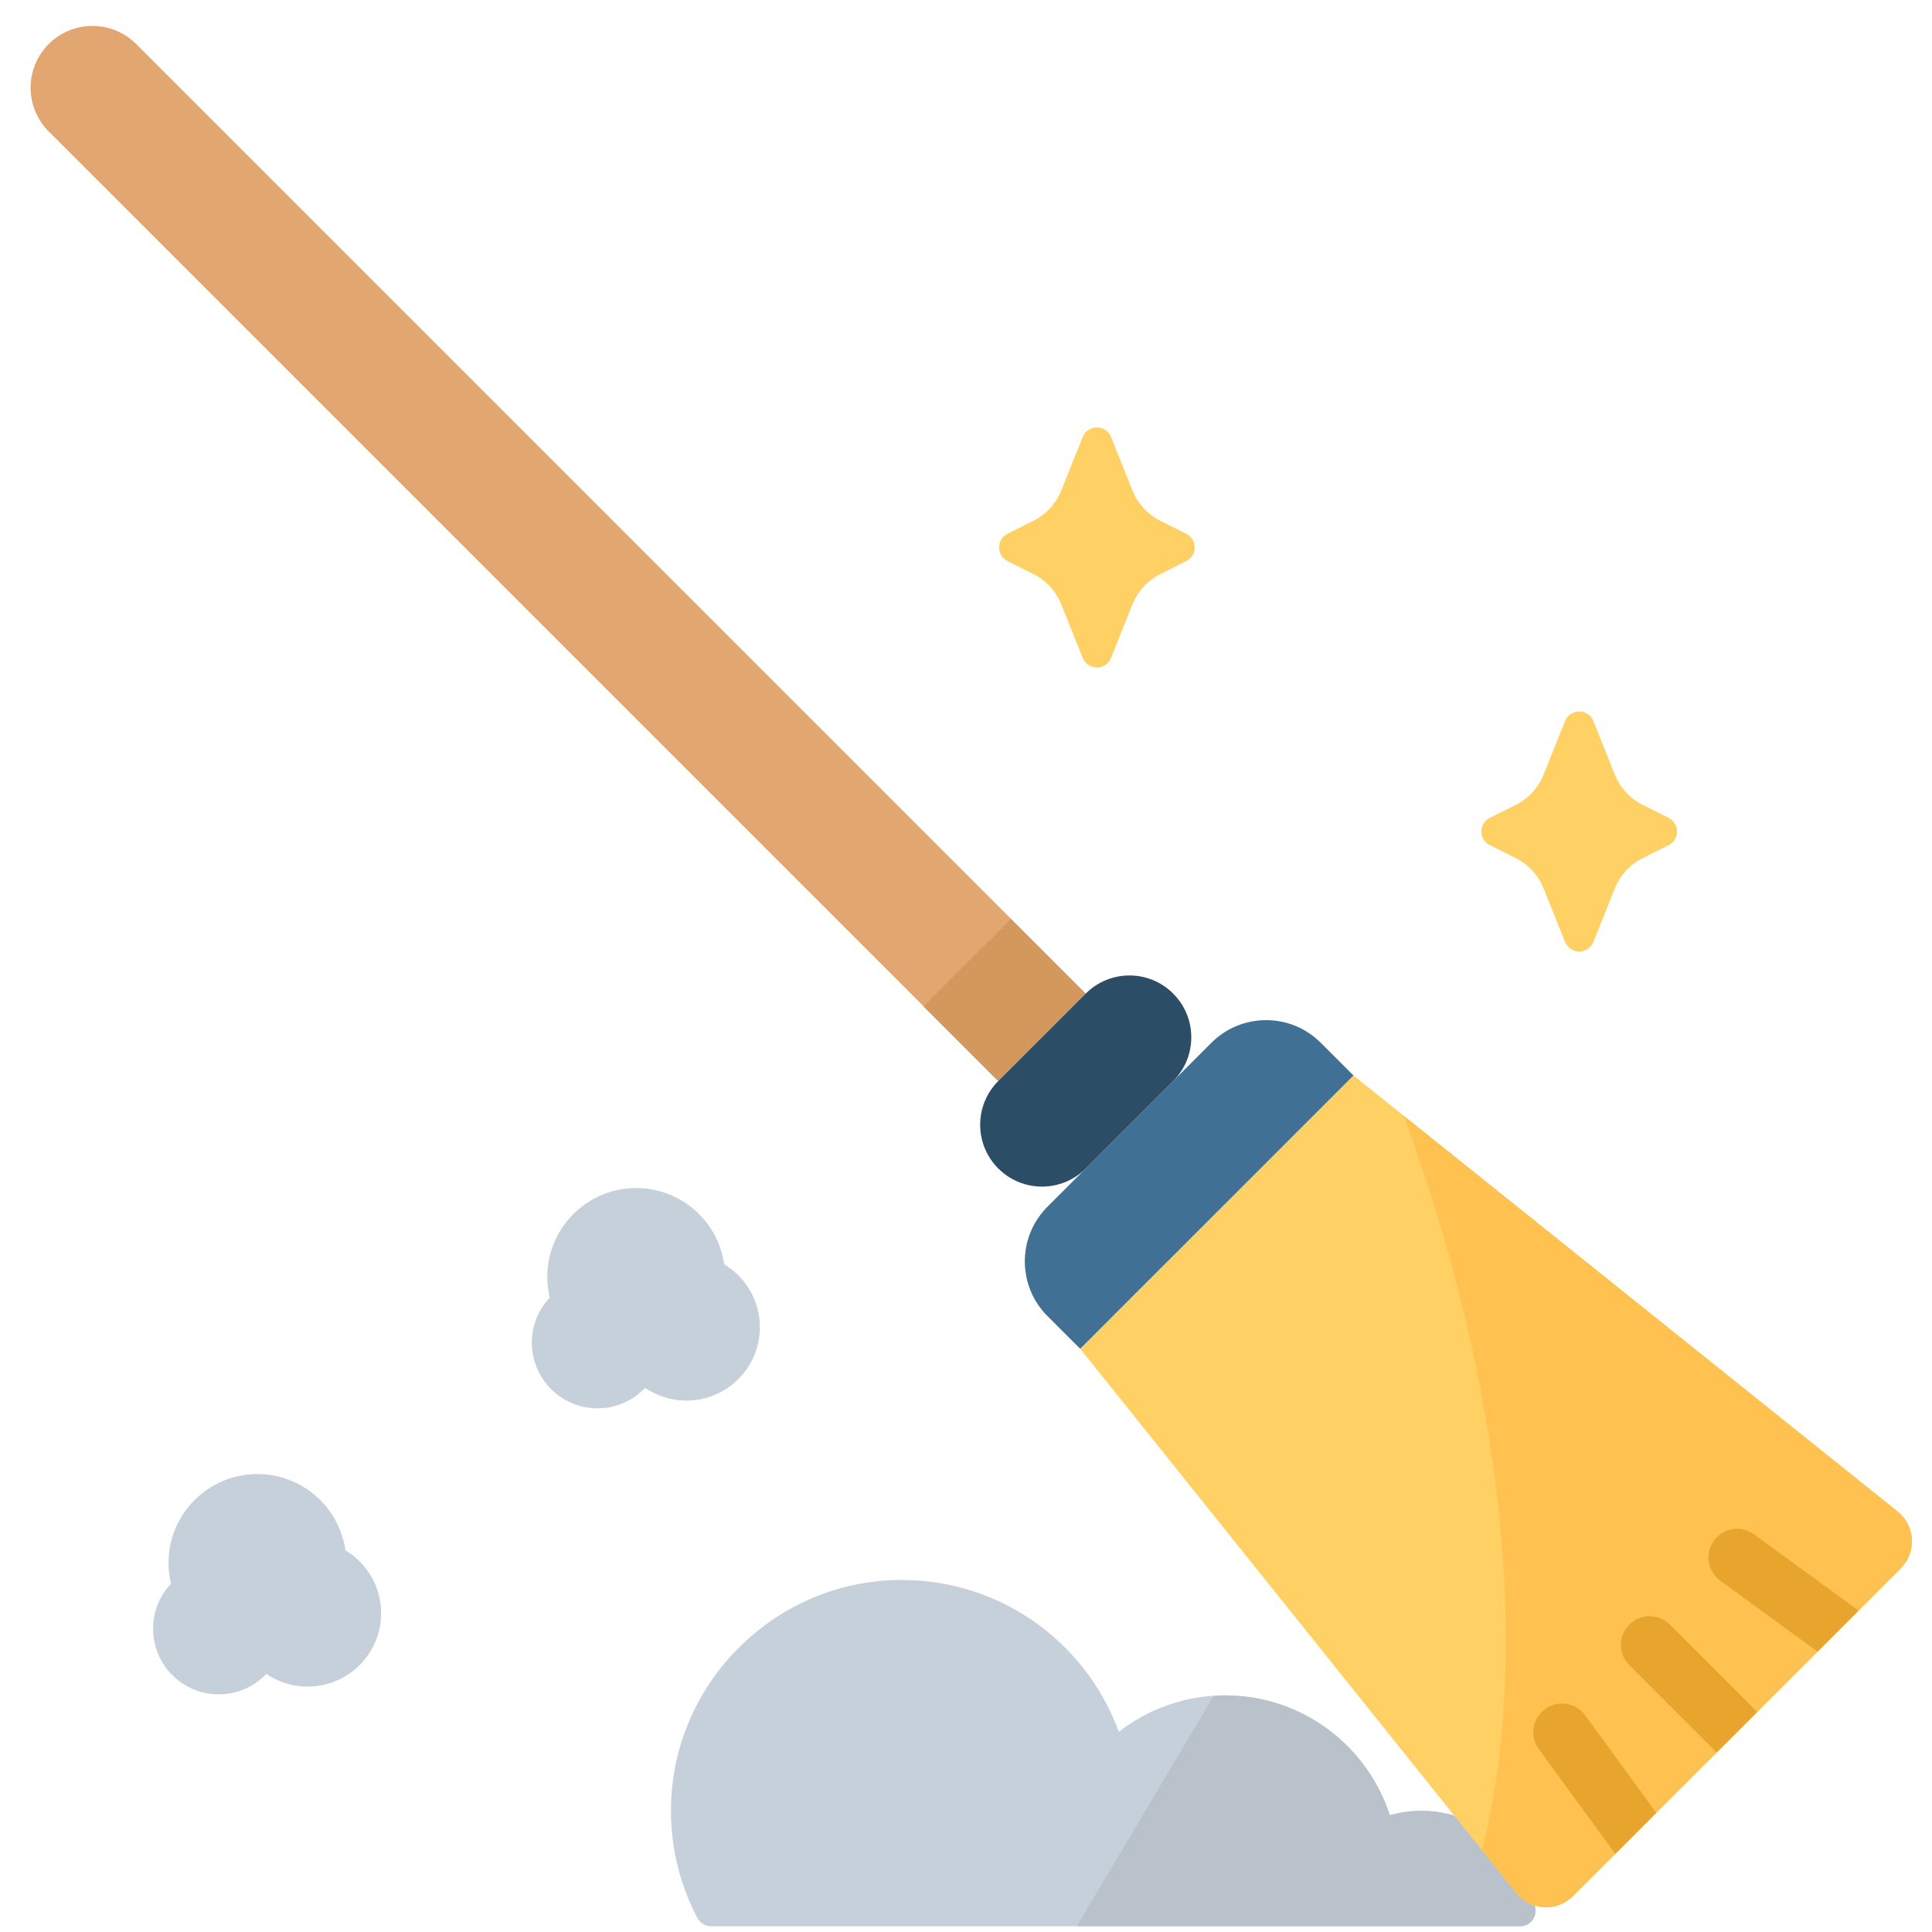 <svg width="61" height="61" viewBox="0 0 61 61" fill="none" xmlns="http://www.w3.org/2000/svg">
<g id="Frame" clip-path="url(#clip0_57_2402)">
<g id="Group">
<path id="Vector" d="M47.999 60.818C48.296 60.818 48.522 60.553 48.477 60.26C48.208 58.512 46.698 57.174 44.875 57.174C44.53 57.174 44.198 57.225 43.881 57.314C43.172 55.118 41.111 53.529 38.679 53.529C37.415 53.529 36.252 53.959 35.325 54.68C34.272 51.786 31.437 49.748 28.147 49.892C24.401 50.056 21.36 53.095 21.192 56.84C21.132 58.186 21.439 59.454 22.019 60.557C22.06 60.636 22.121 60.702 22.197 60.748C22.273 60.794 22.36 60.818 22.448 60.818H47.999Z" fill="#C6D0DA"/>
<path id="Vector_2" d="M47.999 60.818C48.296 60.818 48.522 60.553 48.477 60.26C48.208 58.512 46.698 57.174 44.875 57.174C44.53 57.174 44.198 57.225 43.881 57.314C43.172 55.118 41.111 53.529 38.679 53.529C38.558 53.529 38.438 53.537 38.319 53.544L33.999 60.818H47.999Z" fill="#B9C1CB"/>
<path id="Vector_3" d="M34.28 31.371L31.519 34.132L1.538 4.151C0.776 3.389 0.776 2.153 1.538 1.39C2.301 0.628 3.537 0.628 4.299 1.39L34.28 31.371Z" fill="#E2A770"/>
<path id="Vector_4" d="M29.156 31.775L31.917 29.015L34.273 31.371L31.513 34.132L29.156 31.775Z" fill="#D5985C"/>
<path id="Vector_5" d="M34.108 42.588L33.072 41.553C32.119 40.6 32.119 39.054 33.072 38.101L38.249 32.924C39.203 31.971 40.748 31.971 41.701 32.924L42.736 33.96L34.108 42.588Z" fill="#407093"/>
<path id="Vector_6" d="M31.519 36.893C30.757 36.131 30.757 34.895 31.519 34.132L34.28 31.371C35.043 30.608 36.279 30.608 37.041 31.371C37.804 32.134 37.804 33.37 37.041 34.132L34.28 36.893C33.518 37.656 32.282 37.656 31.519 36.893Z" fill="#2B4D66"/>
<path id="Vector_7" d="M47.871 59.766L34.108 42.588L42.737 33.96L59.915 47.723C60.476 48.172 60.522 49.01 60.014 49.519L49.667 59.865C49.158 60.374 48.321 60.328 47.871 59.766Z" fill="#FFD064"/>
<path id="Vector_8" d="M44.324 35.231C47.548 43.994 48.309 52.478 46.79 58.418L47.871 59.766C48.32 60.328 49.158 60.374 49.666 59.865L60.013 49.519C60.522 49.01 60.476 48.172 59.914 47.723L44.324 35.231Z" fill="#FFC250"/>
<path id="Vector_9" d="M22.864 39.917C22.67 38.557 21.501 37.511 20.087 37.511C18.537 37.511 17.28 38.767 17.28 40.317C17.28 40.543 17.307 40.761 17.357 40.971C17.008 41.343 16.792 41.842 16.792 42.392C16.792 43.538 17.721 44.466 18.866 44.466C19.458 44.466 19.99 44.217 20.368 43.82C20.753 44.083 21.207 44.223 21.673 44.222C22.953 44.222 23.991 43.184 23.991 41.904C23.991 41.059 23.539 40.323 22.864 39.917ZM10.906 48.948C10.711 47.587 9.542 46.541 8.128 46.541C6.578 46.541 5.321 47.797 5.321 49.347C5.321 49.573 5.349 49.791 5.399 50.001C5.049 50.373 4.833 50.872 4.833 51.422C4.833 52.568 5.762 53.496 6.907 53.496C7.499 53.496 8.032 53.248 8.409 52.85C8.794 53.113 9.249 53.253 9.714 53.252C10.995 53.252 12.033 52.214 12.033 50.934C12.033 50.09 11.58 49.353 10.906 48.948Z" fill="#C6D0DA"/>
<path id="Vector_10" d="M47.853 25.415L47.04 25.822C46.684 26 46.684 26.508 47.04 26.685L47.853 27.092C48.257 27.294 48.572 27.637 48.74 28.055L49.413 29.739C49.575 30.144 50.148 30.144 50.31 29.739L50.983 28.055C51.151 27.637 51.466 27.294 51.87 27.092L52.683 26.685C53.039 26.507 53.039 26 52.683 25.822L51.87 25.415C51.467 25.213 51.151 24.87 50.983 24.451L50.31 22.768C50.148 22.363 49.575 22.363 49.413 22.768L48.74 24.451C48.572 24.87 48.257 25.213 47.853 25.415ZM32.624 16.446L31.811 16.852C31.455 17.03 31.455 17.538 31.811 17.716L32.624 18.123C33.027 18.325 33.343 18.667 33.51 19.086L34.184 20.77C34.346 21.175 34.919 21.175 35.081 20.77L35.754 19.086C35.922 18.667 36.237 18.324 36.641 18.123L37.454 17.716C37.81 17.538 37.81 17.03 37.454 16.852L36.641 16.446C36.237 16.244 35.922 15.901 35.754 15.482L35.081 13.799C34.919 13.394 34.346 13.394 34.184 13.799L33.51 15.482C33.343 15.901 33.027 16.244 32.624 16.446Z" fill="#FFD064"/>
<g id="Group_2">
<path id="Vector_11" d="M52.719 51.291C52.549 51.122 52.319 51.028 52.08 51.028C51.84 51.029 51.611 51.124 51.441 51.294C51.272 51.463 51.177 51.692 51.176 51.932C51.176 52.171 51.27 52.401 51.438 52.571L54.2 55.332L55.48 54.052L52.719 51.291ZM52.295 57.236L50.049 54.158C49.907 53.964 49.695 53.834 49.457 53.797C49.22 53.76 48.978 53.819 48.784 53.961C48.59 54.102 48.46 54.315 48.423 54.552C48.386 54.789 48.445 55.032 48.586 55.226L50.999 58.532L52.295 57.236ZM55.374 48.438C55.179 48.3 54.939 48.243 54.703 48.281C54.468 48.319 54.257 48.449 54.116 48.642C53.976 48.834 53.917 49.074 53.952 49.31C53.988 49.546 54.115 49.758 54.306 49.901L57.385 52.147L58.68 50.851L55.374 48.438Z" fill="#E7A52E"/>
</g>
</g>
</g>
<defs>
<clipPath id="clip0_57_2402">
<rect width="60" height="60" fill="white" transform="translate(0.667 0.818)"/>
</clipPath>
</defs>
</svg>
